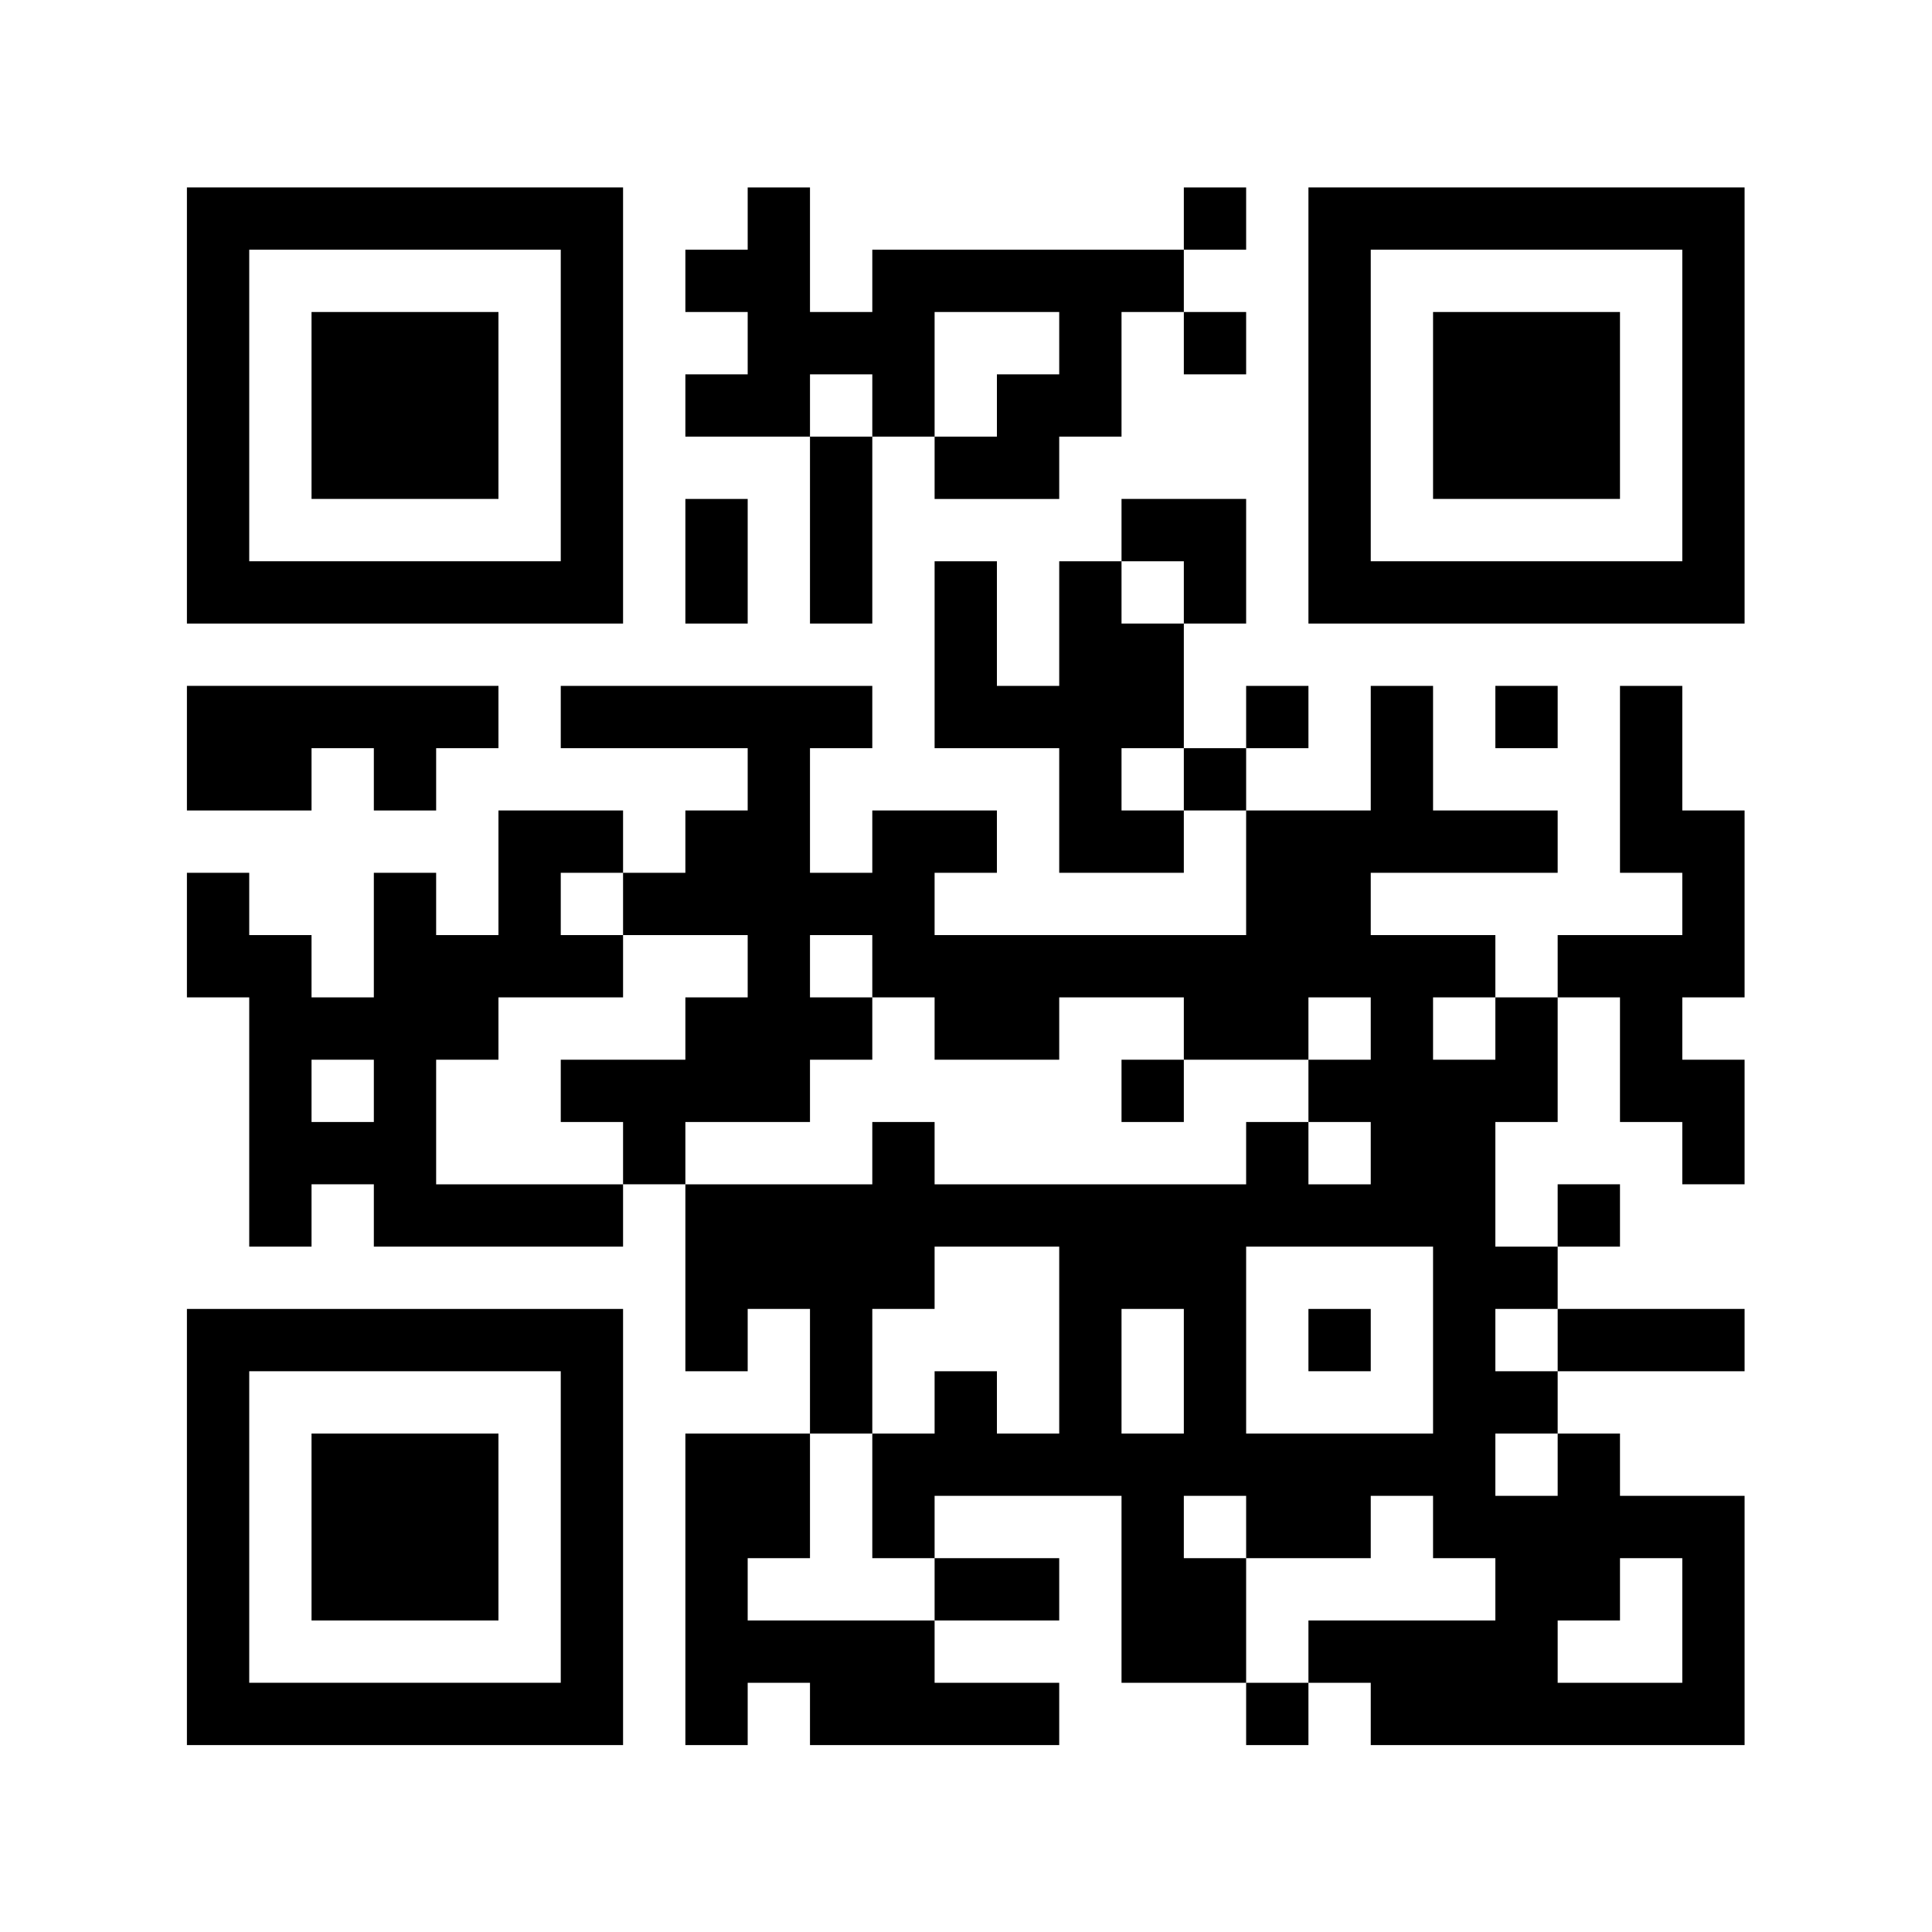 <?xml version="1.0" encoding="UTF-8" standalone="no"?>
<!-- Created with Inkscape (http://www.inkscape.org/) -->

<svg
   xmlns:dc="http://purl.org/dc/elements/1.1/"
   xmlns:cc="http://creativecommons.org/ns#"
   xmlns:rdf="http://www.w3.org/1999/02/22-rdf-syntax-ns#"
   xmlns:svg="http://www.w3.org/2000/svg"
   xmlns="http://www.w3.org/2000/svg"
   xmlns:sodipodi="http://sodipodi.sourceforge.net/DTD/sodipodi-0.dtd"
   xmlns:inkscape="http://www.inkscape.org/namespaces/inkscape"
   version="1.1"
   id="svg90"
   xml:space="preserve"
   width="400"
   height="400"
   viewBox="0 0 400 400"
   sodipodi:docname="qrcode.svg"
   inkscape:version="0.92.3 (2405546, 2018-03-11)"
   inkscape:export-filename="/home/sebastian/Documentos/personal/curriculum/qrcode.png"
   inkscape:export-xdpi="29.760057"
   inkscape:export-ydpi="29.760057"><defs
     id="defs94" /><sodipodi:namedview
     pagecolor="#ffffff"
     bordercolor="#666666"
     borderopacity="1"
     objecttolerance="10"
     gridtolerance="10"
     guidetolerance="10"
     inkscape:pageopacity="0"
     inkscape:pageshadow="2"
     inkscape:window-width="1920"
     inkscape:window-height="1025"
     id="namedview92"
     showgrid="false"
     inkscape:zoom="0.59"
     inkscape:cx="200"
     inkscape:cy="200"
     inkscape:window-x="0"
     inkscape:window-y="27"
     inkscape:window-maximized="1"
     inkscape:current-layer="g98" /><g
     id="g98"
     inkscape:groupmode="layer"
     inkscape:label="ink_ext_XXXXXX"
     transform="matrix(1.333,0,0,-1.333,0,400)"><g
       id="g100"
       transform="scale(0.1)"><path
         d="m 290.32,2370.96 v -338.71 h 677.418 v 677.42 H 629.031 290.32 Z m 580.645,0 V 2129.03 H 387.098 v 483.87 h 241.933 241.934 v -241.94"
         style="fill:#000000;fill-opacity:1;fill-rule:nonzero;stroke:none"
         id="path102"
         inkscape:connector-curvature="0" /><path
         d="m 1161.29,2661.29 v -48.39 h -96.77 v -96.77 h 48.38 48.39 v -48.39 -48.39 h -48.39 -48.38 v -48.39 -48.39 h 96.77 96.77 v -145.16 -145.16 h 48.39 48.39 v 145.16 145.16 h 48.38 48.39 v -48.38 -48.39 h 96.77 96.78 v 48.39 48.38 h 48.39 48.38 v 96.78 96.78 h 48.39 48.39 v -48.39 -48.39 h 48.38 48.39 v 48.39 48.39 h -48.39 -48.38 v 48.38 48.39 h 48.38 48.39 v 48.39 48.38 h -48.39 -48.38 v -48.38 -48.39 h -241.94 -241.93 v -48.39 -48.38 h -48.39 -48.39 v 96.77 96.77 h -48.38 -48.39 z m 483.87,-193.55 v -48.39 h -96.78 v -96.78 H 1500 1451.61 v 96.78 96.78 h 96.77 96.78 z m -290.32,-96.78 v -48.39 h -96.78 v 96.78 h 48.39 48.39 v -48.39"
         style="fill:#000000;fill-opacity:1;fill-rule:nonzero;stroke:none"
         id="path104"
         inkscape:connector-curvature="0" /><path
         d="m 2032.25,2370.96 v -338.71 h 677.42 v 677.42 h -338.71 -338.71 z m 580.65,0 v -241.93 h -483.87 v 483.87 h 241.93 241.94 v -241.94"
         style="fill:#000000;fill-opacity:1;fill-rule:nonzero;stroke:none"
         id="path106"
         inkscape:connector-curvature="0" /><path
         d="m 1064.52,2129.03 v -96.78 h 96.77 v 193.55 h -48.39 -48.38 v -96.77"
         style="fill:#000000;fill-opacity:1;fill-rule:nonzero;stroke:none"
         id="path108"
         inkscape:connector-curvature="0" /><path
         d="m 1741.93,2177.41 v -48.38 h -96.77 v -193.55 h -48.39 -48.39 v 96.77 96.78 H 1500 1451.61 v -145.16 -145.16 h 96.77 96.78 v -96.78 -96.77 h 96.77 96.78 v 48.39 48.38 h 48.38 48.39 v -96.77 -96.78 h -241.93 -241.94 v 48.39 48.39 h 48.39 48.38 v 48.39 48.38 h -96.77 -96.77 v -48.38 -48.39 h -48.39 -48.39 v 96.77 96.78 h 48.39 48.39 v 48.38 48.39 H 1112.9 870.965 v -48.39 -48.38 h 145.165 145.16 v -48.39 -48.39 h -48.39 -48.38 v -48.38 -48.39 h -48.39 -48.392 v 48.39 48.38 h -96.773 -96.774 v -96.77 -96.78 h -48.386 -48.387 v 48.39 48.39 h -48.387 -48.386 v -96.78 -96.77 h -48.387 -48.387 v 48.39 48.38 h -48.387 -48.386 v 48.39 48.39 H 338.711 290.32 v -96.78 -96.77 h 48.391 48.387 v -193.55 -193.54 h 48.386 48.387 v 48.38 48.39 h 48.387 48.387 v -48.39 -48.38 h 193.546 193.547 v 48.38 48.39 h 48.392 48.39 V 1016.13 870.965 h 48.38 48.39 v 48.387 48.386 h 48.39 48.38 v -96.773 -96.774 h -96.77 -96.77 V 532.258 290.32 h 48.38 48.39 v 48.391 48.387 h 48.39 48.38 V 338.711 290.32 h 193.55 193.55 v 48.391 48.387 h -96.78 -96.77 v 48.386 48.387 h 96.77 96.78 v 48.387 48.387 h -96.78 -96.77 v 48.386 48.387 h 145.16 145.16 v -145.16 -145.16 h 96.78 96.77 V 338.711 290.32 h 48.39 48.38 v 48.391 48.387 h 48.39 48.39 V 338.711 290.32 h 290.32 290.32 v 193.551 193.547 h -96.77 -96.77 v 48.387 48.386 h -48.39 -48.39 v 48.387 48.387 h 145.16 145.16 v 48.387 48.386 h -145.16 -145.16 v 48.392 48.39 h 48.39 48.39 v 48.38 48.39 h -48.39 -48.39 v -48.39 -48.38 h -48.39 -48.39 v 96.77 96.77 h 48.39 48.39 v 96.78 96.77 h 48.39 48.39 v -96.77 -96.78 h 48.38 48.39 v -48.38 -48.39 h 48.39 48.38 v 96.77 96.78 h -48.38 -48.39 v 48.38 48.39 h 48.39 48.38 v 145.16 145.16 h -48.38 -48.39 v 96.78 96.77 h -48.39 -48.38 v -145.16 -145.16 h 48.38 48.39 v -48.39 -48.39 h -96.77 -96.78 V 1500 1451.61 h -48.39 -48.39 v 48.39 48.38 h -96.77 -96.77 v 48.39 48.39 h 145.16 145.16 v 48.39 48.38 h -96.78 -96.77 v 96.78 96.77 h -48.39 -48.38 v -96.77 -96.78 h -96.78 -96.77 v 48.39 48.39 h 48.39 48.38 v 48.38 48.39 h -48.38 -48.39 v -48.39 -48.38 h -48.39 -48.38 v 96.77 96.77 h 48.38 48.39 v 96.78 96.77 h -96.77 -96.78 z m 96.78,-96.77 v -48.39 h -96.78 v 96.78 h 48.39 48.39 z m 0,-290.32 v -48.39 h -96.78 v 96.78 h 48.39 48.39 z M 967.738,1596.77 v -48.39 h 193.552 v -96.77 h -48.39 -48.38 v -48.39 -48.38 h -96.782 -96.773 v -48.39 -48.39 h 48.387 48.386 v -48.38 -48.39 h -145.16 -145.16 v 96.77 96.78 h 48.387 48.386 v 48.38 48.39 h 96.774 96.773 v 48.39 48.38 h -48.386 -48.387 v 48.39 48.39 h 48.387 48.386 z M 1354.84,1500 v -48.39 h 96.77 v -96.77 h 96.77 96.78 v 48.38 48.39 h 96.77 96.78 v -48.39 -48.38 h 96.77 96.77 v 48.38 48.39 h 48.39 48.39 v -48.39 -48.38 h -48.39 -48.39 v -48.39 -48.39 h 48.39 48.39 v -48.38 -48.39 h -48.39 -48.39 v 48.39 48.38 h -48.38 -48.39 v -48.38 -48.39 h -241.93 -241.94 v 48.39 48.38 h -48.39 -48.38 v -48.38 -48.39 h -145.16 -145.16 v 48.39 48.38 h 96.77 96.77 v 48.39 48.39 h 48.39 48.39 v 48.38 48.39 h -48.39 -48.39 v 48.39 48.38 h 48.39 48.39 z m 967.73,-96.78 v -48.38 h -96.77 v 96.77 h 48.39 48.38 z M 580.645,1306.45 v -48.39 h -96.774 v 96.78 h 48.387 48.387 z M 1645.16,919.352 V 774.191 h -96.78 v 96.774 H 1500 1451.61 v -48.387 -48.387 h -48.39 -48.38 v -96.773 -96.773 h 48.38 48.39 v -48.387 -48.387 h -145.16 -145.16 v 48.387 48.387 h 48.39 48.38 v 96.773 96.773 h 48.39 48.39 v 96.774 96.773 h 48.38 48.39 v 48.392 48.39 h 96.77 96.78 z m 580.64,0 V 774.191 h -290.32 v 290.329 h 145.16 145.16 z m -387.09,-48.387 v -96.774 h -96.78 v 193.547 h 48.39 48.39 z m 580.64,48.387 v -48.387 h -96.78 v 96.773 h 48.39 48.39 z m 0,-193.547 v -48.387 h -96.78 v 96.773 h 48.39 48.39 z m -483.87,-96.774 v -48.386 h 193.55 v 96.773 h 48.38 48.39 v -48.387 -48.386 h 48.39 48.38 v -48.387 -48.387 h -145.16 -145.16 v -48.387 -48.386 h -48.38 -48.39 v 96.773 96.774 h -48.39 -48.38 v 48.386 48.387 h 48.38 48.39 z m 677.42,-145.16 v -96.773 h -193.55 v 96.773 h 48.39 48.39 v 48.387 48.387 h 48.38 48.39 v -96.774"
         style="fill:#000000;fill-opacity:1;fill-rule:nonzero;stroke:none"
         id="path110"
         inkscape:connector-curvature="0" /><path
         d="m 290.32,1838.71 v -96.78 h 193.551 v 96.78 h 48.387 48.387 v -48.39 -48.39 h 48.386 48.387 v 48.39 48.39 h 48.387 48.386 v 48.38 48.39 H 532.258 290.32 v -96.77"
         style="fill:#000000;fill-opacity:1;fill-rule:nonzero;stroke:none"
         id="path112"
         inkscape:connector-curvature="0" /><path
         d="m 2322.57,1887.09 v -48.38 h 96.78 v 96.77 h -48.39 -48.39 v -48.39"
         style="fill:#000000;fill-opacity:1;fill-rule:nonzero;stroke:none"
         id="path114"
         inkscape:connector-curvature="0" /><path
         d="M 290.32,629.031 V 290.32 H 967.738 V 967.738 H 629.031 290.32 Z m 580.645,0 V 387.098 H 387.098 V 870.965 H 629.031 870.965 V 629.031"
         style="fill:#000000;fill-opacity:1;fill-rule:nonzero;stroke:none"
         id="path116"
         inkscape:connector-curvature="0" /><path
         d="M 483.871,2370.96 V 2225.8 h 290.32 v 290.33 h -145.16 -145.16 v -145.17"
         style="fill:#000000;fill-opacity:1;fill-rule:nonzero;stroke:none"
         id="path118"
         inkscape:connector-curvature="0" /><path
         d="M 2225.8,2370.96 V 2225.8 h 290.33 v 290.33 H 2370.96 2225.8 v -145.17"
         style="fill:#000000;fill-opacity:1;fill-rule:nonzero;stroke:none"
         id="path120"
         inkscape:connector-curvature="0" /><path
         d="m 1741.93,1306.45 v -48.39 h 96.78 v 96.78 h -48.39 -48.39 v -48.39"
         style="fill:#000000;fill-opacity:1;fill-rule:nonzero;stroke:none"
         id="path122"
         inkscape:connector-curvature="0" /><path
         d="m 2032.25,919.352 v -48.387 h 96.78 v 96.773 h -48.39 -48.39 v -48.386"
         style="fill:#000000;fill-opacity:1;fill-rule:nonzero;stroke:none"
         id="path124"
         inkscape:connector-curvature="0" /><path
         d="m 483.871,629.031 v -145.16 h 290.32 v 290.32 h -145.16 -145.16 v -145.16"
         style="fill:#000000;fill-opacity:1;fill-rule:nonzero;stroke:none"
         id="path126"
         inkscape:connector-curvature="0" /></g></g></svg>